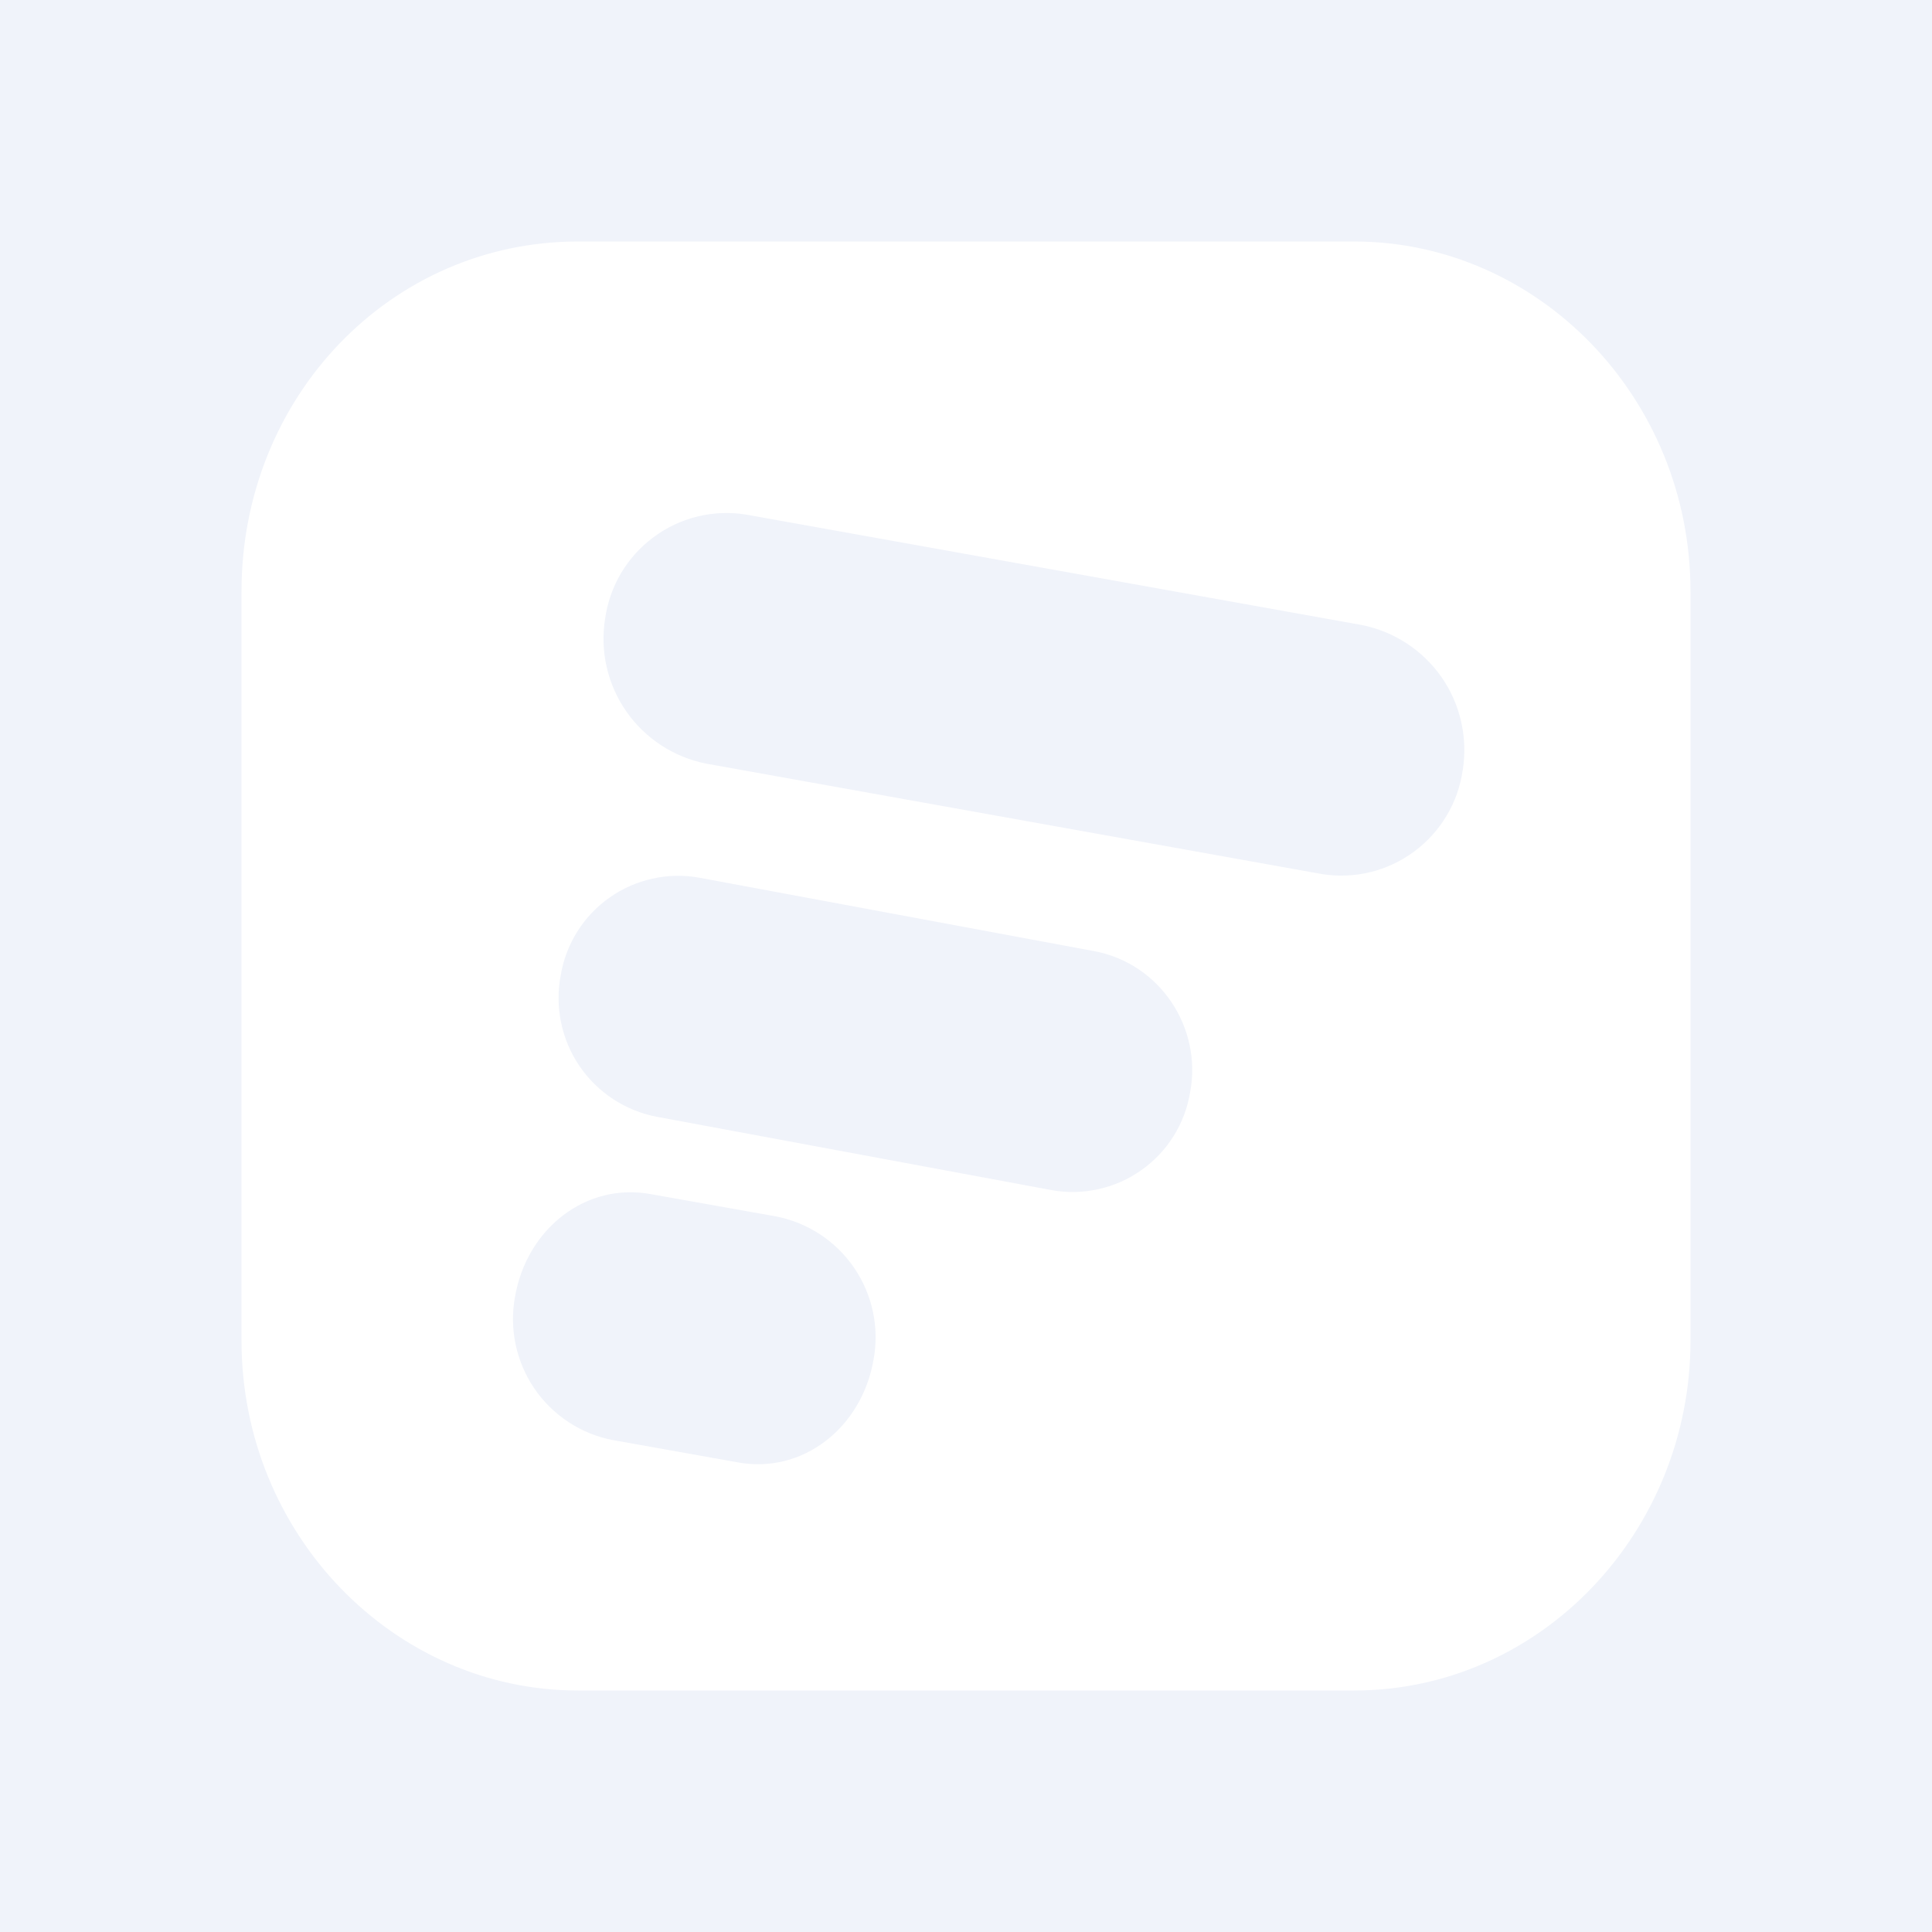 <svg width="24" height="24" viewBox="0 0 24 24" fill="none" xmlns="http://www.w3.org/2000/svg">
<rect x="0" y="0" width="24" height="24" fill="#333333" stroke="none"/>
<g clip-path="url(#clip0_328_54299)">
<path d="M24 0H0V24H24V0Z" fill="#F0F3FA"/>
<path fill-rule="evenodd" clip-rule="evenodd" d="M16.821 3H7.179C4.856 3 3 4.929 3 7.348V16.652C3 19.065 4.896 21 7.179 21H16.821C19.144 21 21 19.026 21 16.652V7.348C21 4.935 19.104 3 16.821 3ZM8.771 9.486C8.37 9.406 8.015 9.174 7.781 8.839C7.547 8.503 7.452 8.09 7.517 7.686C7.545 7.485 7.613 7.292 7.716 7.118C7.82 6.944 7.957 6.792 8.12 6.672C8.283 6.551 8.468 6.464 8.665 6.416C8.862 6.368 9.066 6.36 9.266 6.392L16.916 7.764C17.317 7.844 17.672 8.076 17.907 8.411C18.14 8.747 18.235 9.16 18.171 9.564C18.142 9.765 18.075 9.958 17.971 10.132C17.867 10.306 17.73 10.458 17.567 10.578C17.404 10.699 17.219 10.786 17.022 10.834C16.826 10.882 16.621 10.89 16.421 10.858L8.771 9.486ZM8.158 13.873C7.767 13.798 7.422 13.571 7.198 13.242C6.975 12.913 6.891 12.509 6.965 12.118C6.997 11.924 7.067 11.739 7.171 11.573C7.275 11.407 7.411 11.263 7.572 11.15C7.732 11.037 7.913 10.957 8.104 10.915C8.296 10.872 8.493 10.868 8.686 10.903L13.586 11.814C14.413 11.966 14.936 12.77 14.784 13.569C14.752 13.762 14.682 13.948 14.578 14.114C14.474 14.28 14.338 14.424 14.177 14.537C14.017 14.65 13.836 14.73 13.645 14.772C13.453 14.815 13.255 14.819 13.063 14.784L8.158 13.873ZM6.639 17.25C6.867 17.583 7.216 17.813 7.612 17.889L9.159 18.165C9.969 18.317 10.706 17.737 10.852 16.888C10.925 16.491 10.838 16.082 10.61 15.749C10.383 15.416 10.033 15.187 9.637 15.11L8.09 14.835C7.28 14.683 6.543 15.262 6.397 16.112C6.325 16.508 6.412 16.917 6.639 17.25Z" fill="white"/>
</g>
<defs>
<clipPath id="clip0_328_54299">
<rect width="24" height="24" fill="white"/>
</clipPath>
</defs>
</svg>
